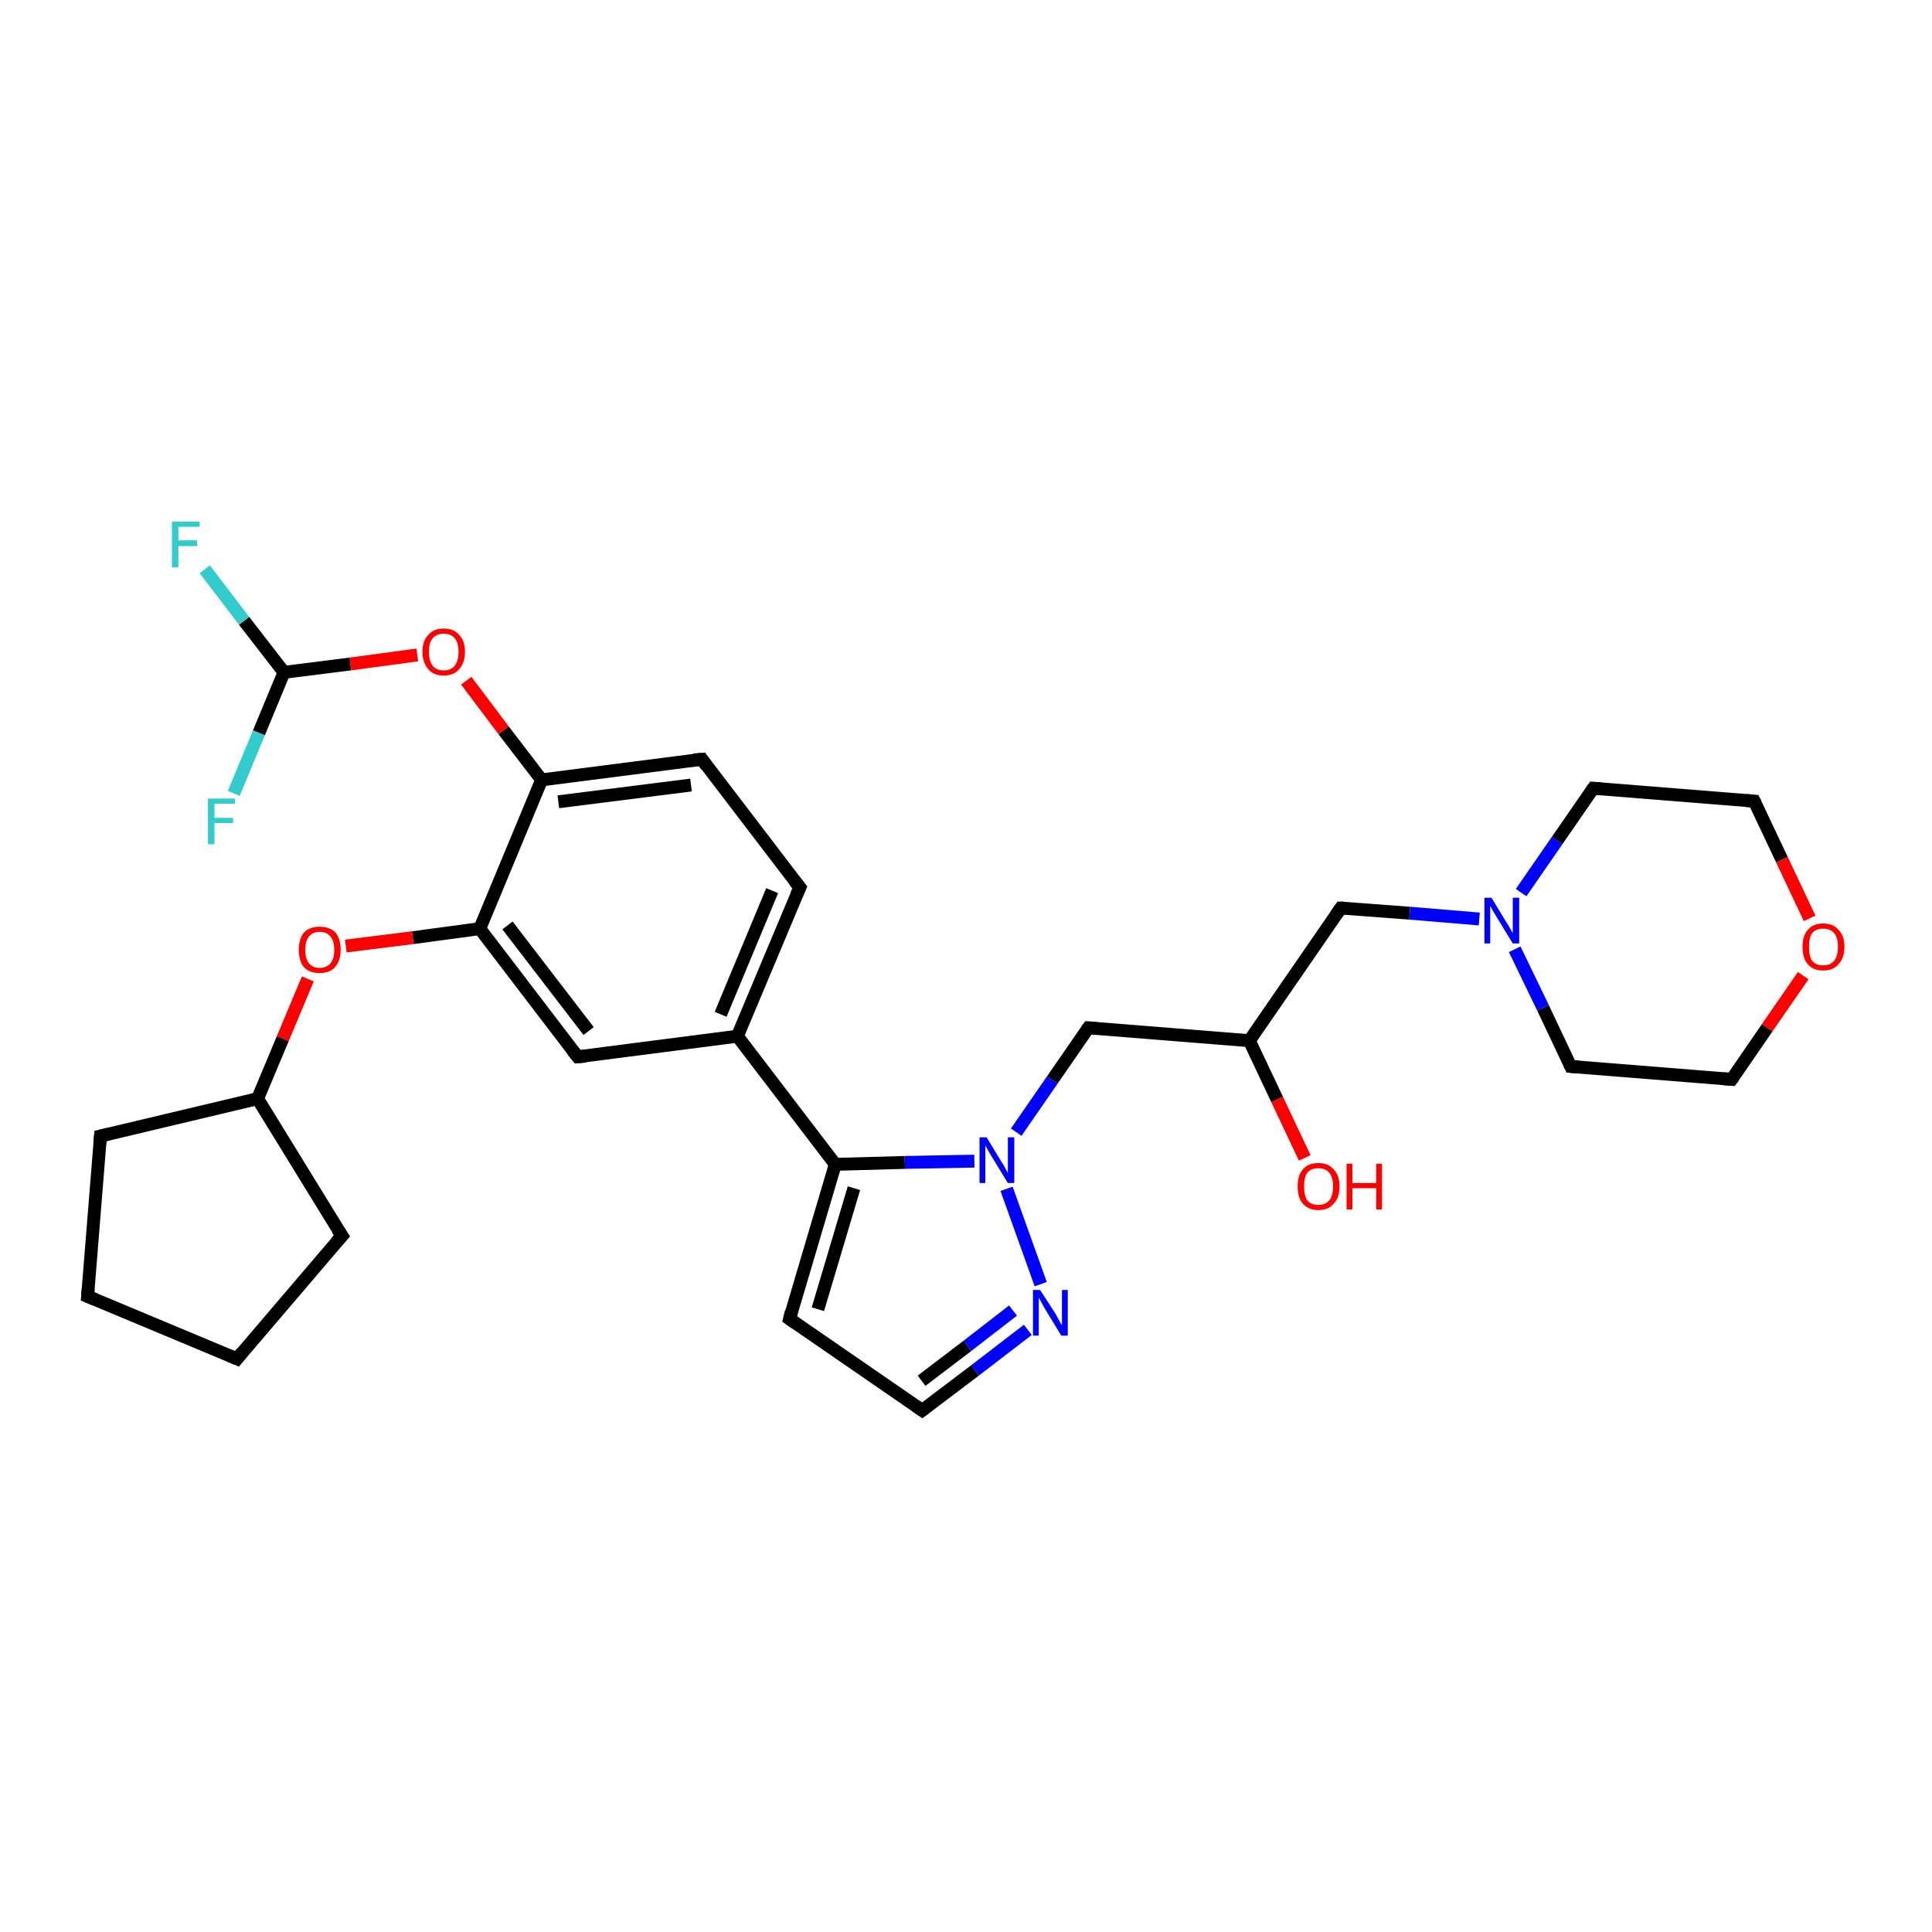<?xml version='1.0' encoding='iso-8859-1'?>
<svg version='1.1' baseProfile='full'
              xmlns='http://www.w3.org/2000/svg'
                      xmlns:rdkit='http://www.rdkit.org/xml'
                      xmlns:xlink='http://www.w3.org/1999/xlink'
                  xml:space='preserve'
width='300px' height='300px' viewBox='0 0 300 300'>
<!-- END OF HEADER -->
<rect style='opacity:1.0;fill:#FFFFFF;stroke:none' width='300.0' height='300.0' x='0.0' y='0.0'> </rect>
<path class='bond-0 atom-0 atom-1' d='M 202.6,179.8 L 198.3,170.7' style='fill:none;fill-rule:evenodd;stroke:#FF0000;stroke-width:2.0px;stroke-linecap:butt;stroke-linejoin:miter;stroke-opacity:1' />
<path class='bond-0 atom-0 atom-1' d='M 198.3,170.7 L 194.0,161.6' style='fill:none;fill-rule:evenodd;stroke:#000000;stroke-width:2.0px;stroke-linecap:butt;stroke-linejoin:miter;stroke-opacity:1' />
<path class='bond-1 atom-1 atom-2' d='M 194.0,161.6 L 208.2,141.0' style='fill:none;fill-rule:evenodd;stroke:#000000;stroke-width:2.0px;stroke-linecap:butt;stroke-linejoin:miter;stroke-opacity:1' />
<path class='bond-2 atom-2 atom-3' d='M 208.2,141.0 L 218.9,141.8' style='fill:none;fill-rule:evenodd;stroke:#000000;stroke-width:2.0px;stroke-linecap:butt;stroke-linejoin:miter;stroke-opacity:1' />
<path class='bond-2 atom-2 atom-3' d='M 218.9,141.8 L 229.7,142.7' style='fill:none;fill-rule:evenodd;stroke:#0000FF;stroke-width:2.0px;stroke-linecap:butt;stroke-linejoin:miter;stroke-opacity:1' />
<path class='bond-3 atom-3 atom-4' d='M 236.2,138.6 L 241.8,130.5' style='fill:none;fill-rule:evenodd;stroke:#0000FF;stroke-width:2.0px;stroke-linecap:butt;stroke-linejoin:miter;stroke-opacity:1' />
<path class='bond-3 atom-3 atom-4' d='M 241.8,130.5 L 247.4,122.4' style='fill:none;fill-rule:evenodd;stroke:#000000;stroke-width:2.0px;stroke-linecap:butt;stroke-linejoin:miter;stroke-opacity:1' />
<path class='bond-4 atom-4 atom-5' d='M 247.4,122.4 L 272.4,124.4' style='fill:none;fill-rule:evenodd;stroke:#000000;stroke-width:2.0px;stroke-linecap:butt;stroke-linejoin:miter;stroke-opacity:1' />
<path class='bond-5 atom-5 atom-6' d='M 272.4,124.4 L 276.7,133.5' style='fill:none;fill-rule:evenodd;stroke:#000000;stroke-width:2.0px;stroke-linecap:butt;stroke-linejoin:miter;stroke-opacity:1' />
<path class='bond-5 atom-5 atom-6' d='M 276.7,133.5 L 281.0,142.6' style='fill:none;fill-rule:evenodd;stroke:#FF0000;stroke-width:2.0px;stroke-linecap:butt;stroke-linejoin:miter;stroke-opacity:1' />
<path class='bond-6 atom-6 atom-7' d='M 280.0,151.5 L 274.4,159.6' style='fill:none;fill-rule:evenodd;stroke:#FF0000;stroke-width:2.0px;stroke-linecap:butt;stroke-linejoin:miter;stroke-opacity:1' />
<path class='bond-6 atom-6 atom-7' d='M 274.4,159.6 L 268.9,167.6' style='fill:none;fill-rule:evenodd;stroke:#000000;stroke-width:2.0px;stroke-linecap:butt;stroke-linejoin:miter;stroke-opacity:1' />
<path class='bond-7 atom-7 atom-8' d='M 268.9,167.6 L 243.9,165.6' style='fill:none;fill-rule:evenodd;stroke:#000000;stroke-width:2.0px;stroke-linecap:butt;stroke-linejoin:miter;stroke-opacity:1' />
<path class='bond-8 atom-1 atom-9' d='M 194.0,161.6 L 169.0,159.6' style='fill:none;fill-rule:evenodd;stroke:#000000;stroke-width:2.0px;stroke-linecap:butt;stroke-linejoin:miter;stroke-opacity:1' />
<path class='bond-9 atom-9 atom-10' d='M 169.0,159.6 L 163.4,167.7' style='fill:none;fill-rule:evenodd;stroke:#000000;stroke-width:2.0px;stroke-linecap:butt;stroke-linejoin:miter;stroke-opacity:1' />
<path class='bond-9 atom-9 atom-10' d='M 163.4,167.7 L 157.8,175.8' style='fill:none;fill-rule:evenodd;stroke:#0000FF;stroke-width:2.0px;stroke-linecap:butt;stroke-linejoin:miter;stroke-opacity:1' />
<path class='bond-10 atom-10 atom-11' d='M 156.3,184.6 L 161.6,199.4' style='fill:none;fill-rule:evenodd;stroke:#0000FF;stroke-width:2.0px;stroke-linecap:butt;stroke-linejoin:miter;stroke-opacity:1' />
<path class='bond-11 atom-11 atom-12' d='M 159.6,206.5 L 151.4,212.8' style='fill:none;fill-rule:evenodd;stroke:#0000FF;stroke-width:2.0px;stroke-linecap:butt;stroke-linejoin:miter;stroke-opacity:1' />
<path class='bond-11 atom-11 atom-12' d='M 151.4,212.8 L 143.2,219.0' style='fill:none;fill-rule:evenodd;stroke:#000000;stroke-width:2.0px;stroke-linecap:butt;stroke-linejoin:miter;stroke-opacity:1' />
<path class='bond-11 atom-11 atom-12' d='M 157.3,203.5 L 150.2,209.0' style='fill:none;fill-rule:evenodd;stroke:#0000FF;stroke-width:2.0px;stroke-linecap:butt;stroke-linejoin:miter;stroke-opacity:1' />
<path class='bond-11 atom-11 atom-12' d='M 150.2,209.0 L 143.1,214.4' style='fill:none;fill-rule:evenodd;stroke:#000000;stroke-width:2.0px;stroke-linecap:butt;stroke-linejoin:miter;stroke-opacity:1' />
<path class='bond-12 atom-12 atom-13' d='M 143.2,219.0 L 122.6,204.8' style='fill:none;fill-rule:evenodd;stroke:#000000;stroke-width:2.0px;stroke-linecap:butt;stroke-linejoin:miter;stroke-opacity:1' />
<path class='bond-13 atom-13 atom-14' d='M 122.6,204.8 L 129.7,180.8' style='fill:none;fill-rule:evenodd;stroke:#000000;stroke-width:2.0px;stroke-linecap:butt;stroke-linejoin:miter;stroke-opacity:1' />
<path class='bond-13 atom-13 atom-14' d='M 127.0,203.3 L 132.6,184.5' style='fill:none;fill-rule:evenodd;stroke:#000000;stroke-width:2.0px;stroke-linecap:butt;stroke-linejoin:miter;stroke-opacity:1' />
<path class='bond-14 atom-14 atom-15' d='M 129.7,180.8 L 114.5,160.9' style='fill:none;fill-rule:evenodd;stroke:#000000;stroke-width:2.0px;stroke-linecap:butt;stroke-linejoin:miter;stroke-opacity:1' />
<path class='bond-15 atom-15 atom-16' d='M 114.5,160.9 L 124.2,137.8' style='fill:none;fill-rule:evenodd;stroke:#000000;stroke-width:2.0px;stroke-linecap:butt;stroke-linejoin:miter;stroke-opacity:1' />
<path class='bond-15 atom-15 atom-16' d='M 111.9,157.5 L 119.9,138.3' style='fill:none;fill-rule:evenodd;stroke:#000000;stroke-width:2.0px;stroke-linecap:butt;stroke-linejoin:miter;stroke-opacity:1' />
<path class='bond-16 atom-16 atom-17' d='M 124.2,137.8 L 109.0,117.9' style='fill:none;fill-rule:evenodd;stroke:#000000;stroke-width:2.0px;stroke-linecap:butt;stroke-linejoin:miter;stroke-opacity:1' />
<path class='bond-17 atom-17 atom-18' d='M 109.0,117.9 L 84.1,121.1' style='fill:none;fill-rule:evenodd;stroke:#000000;stroke-width:2.0px;stroke-linecap:butt;stroke-linejoin:miter;stroke-opacity:1' />
<path class='bond-17 atom-17 atom-18' d='M 107.3,121.9 L 86.7,124.5' style='fill:none;fill-rule:evenodd;stroke:#000000;stroke-width:2.0px;stroke-linecap:butt;stroke-linejoin:miter;stroke-opacity:1' />
<path class='bond-18 atom-18 atom-19' d='M 84.1,121.1 L 78.2,113.4' style='fill:none;fill-rule:evenodd;stroke:#000000;stroke-width:2.0px;stroke-linecap:butt;stroke-linejoin:miter;stroke-opacity:1' />
<path class='bond-18 atom-18 atom-19' d='M 78.2,113.4 L 72.4,105.7' style='fill:none;fill-rule:evenodd;stroke:#FF0000;stroke-width:2.0px;stroke-linecap:butt;stroke-linejoin:miter;stroke-opacity:1' />
<path class='bond-19 atom-19 atom-20' d='M 64.8,101.7 L 54.4,103.1' style='fill:none;fill-rule:evenodd;stroke:#FF0000;stroke-width:2.0px;stroke-linecap:butt;stroke-linejoin:miter;stroke-opacity:1' />
<path class='bond-19 atom-19 atom-20' d='M 54.4,103.1 L 44.1,104.4' style='fill:none;fill-rule:evenodd;stroke:#000000;stroke-width:2.0px;stroke-linecap:butt;stroke-linejoin:miter;stroke-opacity:1' />
<path class='bond-20 atom-20 atom-21' d='M 44.1,104.4 L 37.9,96.4' style='fill:none;fill-rule:evenodd;stroke:#000000;stroke-width:2.0px;stroke-linecap:butt;stroke-linejoin:miter;stroke-opacity:1' />
<path class='bond-20 atom-20 atom-21' d='M 37.9,96.4 L 31.8,88.4' style='fill:none;fill-rule:evenodd;stroke:#33CCCC;stroke-width:2.0px;stroke-linecap:butt;stroke-linejoin:miter;stroke-opacity:1' />
<path class='bond-21 atom-20 atom-22' d='M 44.1,104.4 L 40.2,113.8' style='fill:none;fill-rule:evenodd;stroke:#000000;stroke-width:2.0px;stroke-linecap:butt;stroke-linejoin:miter;stroke-opacity:1' />
<path class='bond-21 atom-20 atom-22' d='M 40.2,113.8 L 36.3,123.2' style='fill:none;fill-rule:evenodd;stroke:#33CCCC;stroke-width:2.0px;stroke-linecap:butt;stroke-linejoin:miter;stroke-opacity:1' />
<path class='bond-22 atom-18 atom-23' d='M 84.1,121.1 L 74.5,144.2' style='fill:none;fill-rule:evenodd;stroke:#000000;stroke-width:2.0px;stroke-linecap:butt;stroke-linejoin:miter;stroke-opacity:1' />
<path class='bond-23 atom-23 atom-24' d='M 74.5,144.2 L 64.1,145.6' style='fill:none;fill-rule:evenodd;stroke:#000000;stroke-width:2.0px;stroke-linecap:butt;stroke-linejoin:miter;stroke-opacity:1' />
<path class='bond-23 atom-23 atom-24' d='M 64.1,145.6 L 53.7,146.9' style='fill:none;fill-rule:evenodd;stroke:#FF0000;stroke-width:2.0px;stroke-linecap:butt;stroke-linejoin:miter;stroke-opacity:1' />
<path class='bond-24 atom-24 atom-25' d='M 47.8,152.0 L 43.9,161.3' style='fill:none;fill-rule:evenodd;stroke:#FF0000;stroke-width:2.0px;stroke-linecap:butt;stroke-linejoin:miter;stroke-opacity:1' />
<path class='bond-24 atom-24 atom-25' d='M 43.9,161.3 L 40.0,170.6' style='fill:none;fill-rule:evenodd;stroke:#000000;stroke-width:2.0px;stroke-linecap:butt;stroke-linejoin:miter;stroke-opacity:1' />
<path class='bond-25 atom-25 atom-26' d='M 40.0,170.6 L 53.1,191.9' style='fill:none;fill-rule:evenodd;stroke:#000000;stroke-width:2.0px;stroke-linecap:butt;stroke-linejoin:miter;stroke-opacity:1' />
<path class='bond-26 atom-26 atom-27' d='M 53.1,191.9 L 36.8,211.0' style='fill:none;fill-rule:evenodd;stroke:#000000;stroke-width:2.0px;stroke-linecap:butt;stroke-linejoin:miter;stroke-opacity:1' />
<path class='bond-27 atom-27 atom-28' d='M 36.8,211.0 L 13.6,201.3' style='fill:none;fill-rule:evenodd;stroke:#000000;stroke-width:2.0px;stroke-linecap:butt;stroke-linejoin:miter;stroke-opacity:1' />
<path class='bond-28 atom-28 atom-29' d='M 13.6,201.3 L 15.6,176.4' style='fill:none;fill-rule:evenodd;stroke:#000000;stroke-width:2.0px;stroke-linecap:butt;stroke-linejoin:miter;stroke-opacity:1' />
<path class='bond-29 atom-23 atom-30' d='M 74.5,144.2 L 89.7,164.1' style='fill:none;fill-rule:evenodd;stroke:#000000;stroke-width:2.0px;stroke-linecap:butt;stroke-linejoin:miter;stroke-opacity:1' />
<path class='bond-29 atom-23 atom-30' d='M 78.8,143.7 L 91.4,160.1' style='fill:none;fill-rule:evenodd;stroke:#000000;stroke-width:2.0px;stroke-linecap:butt;stroke-linejoin:miter;stroke-opacity:1' />
<path class='bond-30 atom-8 atom-3' d='M 243.9,165.6 L 239.6,156.5' style='fill:none;fill-rule:evenodd;stroke:#000000;stroke-width:2.0px;stroke-linecap:butt;stroke-linejoin:miter;stroke-opacity:1' />
<path class='bond-30 atom-8 atom-3' d='M 239.6,156.5 L 235.2,147.4' style='fill:none;fill-rule:evenodd;stroke:#0000FF;stroke-width:2.0px;stroke-linecap:butt;stroke-linejoin:miter;stroke-opacity:1' />
<path class='bond-31 atom-14 atom-10' d='M 129.7,180.8 L 140.5,180.5' style='fill:none;fill-rule:evenodd;stroke:#000000;stroke-width:2.0px;stroke-linecap:butt;stroke-linejoin:miter;stroke-opacity:1' />
<path class='bond-31 atom-14 atom-10' d='M 140.5,180.5 L 151.3,180.3' style='fill:none;fill-rule:evenodd;stroke:#0000FF;stroke-width:2.0px;stroke-linecap:butt;stroke-linejoin:miter;stroke-opacity:1' />
<path class='bond-32 atom-30 atom-15' d='M 89.7,164.1 L 114.5,160.9' style='fill:none;fill-rule:evenodd;stroke:#000000;stroke-width:2.0px;stroke-linecap:butt;stroke-linejoin:miter;stroke-opacity:1' />
<path class='bond-33 atom-29 atom-25' d='M 15.6,176.4 L 40.0,170.6' style='fill:none;fill-rule:evenodd;stroke:#000000;stroke-width:2.0px;stroke-linecap:butt;stroke-linejoin:miter;stroke-opacity:1' />
<path d='M 207.5,142.0 L 208.2,141.0 L 208.7,141.0' style='fill:none;stroke:#000000;stroke-width:2.0px;stroke-linecap:butt;stroke-linejoin:miter;stroke-opacity:1;' />
<path d='M 247.1,122.8 L 247.4,122.4 L 248.6,122.5' style='fill:none;stroke:#000000;stroke-width:2.0px;stroke-linecap:butt;stroke-linejoin:miter;stroke-opacity:1;' />
<path d='M 271.1,124.3 L 272.4,124.4 L 272.6,124.8' style='fill:none;stroke:#000000;stroke-width:2.0px;stroke-linecap:butt;stroke-linejoin:miter;stroke-opacity:1;' />
<path d='M 269.2,167.2 L 268.9,167.6 L 267.6,167.5' style='fill:none;stroke:#000000;stroke-width:2.0px;stroke-linecap:butt;stroke-linejoin:miter;stroke-opacity:1;' />
<path d='M 245.2,165.7 L 243.9,165.6 L 243.7,165.2' style='fill:none;stroke:#000000;stroke-width:2.0px;stroke-linecap:butt;stroke-linejoin:miter;stroke-opacity:1;' />
<path d='M 170.3,159.7 L 169.0,159.6 L 168.7,160.0' style='fill:none;stroke:#000000;stroke-width:2.0px;stroke-linecap:butt;stroke-linejoin:miter;stroke-opacity:1;' />
<path d='M 143.6,218.7 L 143.2,219.0 L 142.2,218.3' style='fill:none;stroke:#000000;stroke-width:2.0px;stroke-linecap:butt;stroke-linejoin:miter;stroke-opacity:1;' />
<path d='M 123.6,205.5 L 122.6,204.8 L 122.9,203.6' style='fill:none;stroke:#000000;stroke-width:2.0px;stroke-linecap:butt;stroke-linejoin:miter;stroke-opacity:1;' />
<path d='M 123.7,138.9 L 124.2,137.8 L 123.4,136.8' style='fill:none;stroke:#000000;stroke-width:2.0px;stroke-linecap:butt;stroke-linejoin:miter;stroke-opacity:1;' />
<path d='M 109.7,118.9 L 109.0,117.9 L 107.7,118.0' style='fill:none;stroke:#000000;stroke-width:2.0px;stroke-linecap:butt;stroke-linejoin:miter;stroke-opacity:1;' />
<path d='M 52.4,190.9 L 53.1,191.9 L 52.2,192.9' style='fill:none;stroke:#000000;stroke-width:2.0px;stroke-linecap:butt;stroke-linejoin:miter;stroke-opacity:1;' />
<path d='M 37.6,210.0 L 36.8,211.0 L 35.6,210.5' style='fill:none;stroke:#000000;stroke-width:2.0px;stroke-linecap:butt;stroke-linejoin:miter;stroke-opacity:1;' />
<path d='M 14.8,201.8 L 13.6,201.3 L 13.7,200.1' style='fill:none;stroke:#000000;stroke-width:2.0px;stroke-linecap:butt;stroke-linejoin:miter;stroke-opacity:1;' />
<path d='M 15.5,177.6 L 15.6,176.4 L 16.9,176.1' style='fill:none;stroke:#000000;stroke-width:2.0px;stroke-linecap:butt;stroke-linejoin:miter;stroke-opacity:1;' />
<path d='M 88.9,163.1 L 89.7,164.1 L 90.9,164.0' style='fill:none;stroke:#000000;stroke-width:2.0px;stroke-linecap:butt;stroke-linejoin:miter;stroke-opacity:1;' />
<path class='atom-0' d='M 201.5 184.2
Q 201.5 182.5, 202.3 181.6
Q 203.1 180.6, 204.7 180.6
Q 206.3 180.6, 207.1 181.6
Q 208.0 182.5, 208.0 184.2
Q 208.0 186.0, 207.1 186.9
Q 206.3 187.9, 204.7 187.9
Q 203.2 187.9, 202.3 186.9
Q 201.5 186.0, 201.5 184.2
M 204.7 187.1
Q 205.8 187.1, 206.4 186.4
Q 207.0 185.7, 207.0 184.2
Q 207.0 182.8, 206.4 182.1
Q 205.8 181.4, 204.7 181.4
Q 203.6 181.4, 203.0 182.1
Q 202.5 182.8, 202.5 184.2
Q 202.5 185.7, 203.0 186.4
Q 203.6 187.1, 204.7 187.1
' fill='#FF0000'/>
<path class='atom-0' d='M 209.1 180.7
L 210.0 180.7
L 210.0 183.7
L 213.7 183.7
L 213.7 180.7
L 214.6 180.7
L 214.6 187.8
L 213.7 187.8
L 213.7 184.5
L 210.0 184.5
L 210.0 187.8
L 209.1 187.8
L 209.1 180.7
' fill='#FF0000'/>
<path class='atom-3' d='M 231.6 139.4
L 233.9 143.2
Q 234.2 143.6, 234.5 144.2
Q 234.9 144.9, 234.9 144.9
L 234.9 139.4
L 235.9 139.4
L 235.9 146.5
L 234.9 146.5
L 232.4 142.4
Q 232.1 141.9, 231.8 141.4
Q 231.5 140.8, 231.4 140.7
L 231.4 146.5
L 230.5 146.5
L 230.5 139.4
L 231.6 139.4
' fill='#0000FF'/>
<path class='atom-6' d='M 279.9 147.0
Q 279.9 145.3, 280.7 144.4
Q 281.5 143.4, 283.1 143.4
Q 284.7 143.4, 285.5 144.4
Q 286.4 145.3, 286.4 147.0
Q 286.4 148.8, 285.5 149.7
Q 284.7 150.7, 283.1 150.7
Q 281.5 150.7, 280.7 149.7
Q 279.9 148.8, 279.9 147.0
M 283.1 149.9
Q 284.2 149.9, 284.8 149.2
Q 285.4 148.4, 285.4 147.0
Q 285.4 145.6, 284.8 144.9
Q 284.2 144.2, 283.1 144.2
Q 282.0 144.2, 281.4 144.9
Q 280.9 145.6, 280.9 147.0
Q 280.9 148.5, 281.4 149.2
Q 282.0 149.9, 283.1 149.9
' fill='#FF0000'/>
<path class='atom-10' d='M 153.2 176.6
L 155.5 180.4
Q 155.8 180.8, 156.1 181.4
Q 156.5 182.1, 156.5 182.2
L 156.5 176.6
L 157.5 176.6
L 157.5 183.7
L 156.5 183.7
L 154.0 179.6
Q 153.7 179.1, 153.4 178.6
Q 153.1 178.0, 153.0 177.9
L 153.0 183.7
L 152.1 183.7
L 152.1 176.6
L 153.2 176.6
' fill='#0000FF'/>
<path class='atom-11' d='M 161.5 200.3
L 163.9 204.0
Q 164.1 204.4, 164.5 205.1
Q 164.8 205.7, 164.9 205.8
L 164.9 200.3
L 165.8 200.3
L 165.8 207.4
L 164.8 207.4
L 162.3 203.3
Q 162.0 202.8, 161.7 202.2
Q 161.4 201.7, 161.3 201.5
L 161.3 207.4
L 160.4 207.4
L 160.4 200.3
L 161.5 200.3
' fill='#0000FF'/>
<path class='atom-19' d='M 65.6 101.2
Q 65.6 99.5, 66.5 98.6
Q 67.3 97.6, 68.9 97.6
Q 70.5 97.6, 71.3 98.6
Q 72.2 99.5, 72.2 101.2
Q 72.2 102.9, 71.3 103.9
Q 70.5 104.9, 68.9 104.9
Q 67.3 104.9, 66.5 103.9
Q 65.6 102.9, 65.6 101.2
M 68.9 104.1
Q 70.0 104.1, 70.6 103.4
Q 71.2 102.6, 71.2 101.2
Q 71.2 99.8, 70.6 99.1
Q 70.0 98.4, 68.9 98.4
Q 67.8 98.4, 67.2 99.1
Q 66.6 99.8, 66.6 101.2
Q 66.6 102.6, 67.2 103.4
Q 67.8 104.1, 68.9 104.1
' fill='#FF0000'/>
<path class='atom-21' d='M 26.7 81.0
L 31.0 81.0
L 31.0 81.8
L 27.7 81.8
L 27.7 83.9
L 30.6 83.9
L 30.6 84.8
L 27.7 84.8
L 27.7 88.1
L 26.7 88.1
L 26.7 81.0
' fill='#33CCCC'/>
<path class='atom-22' d='M 32.3 124.0
L 36.5 124.0
L 36.5 124.8
L 33.3 124.8
L 33.3 127.0
L 36.2 127.0
L 36.2 127.8
L 33.3 127.8
L 33.3 131.1
L 32.3 131.1
L 32.3 124.0
' fill='#33CCCC'/>
<path class='atom-24' d='M 46.4 147.5
Q 46.4 145.8, 47.2 144.8
Q 48.1 143.9, 49.6 143.9
Q 51.2 143.9, 52.1 144.8
Q 52.9 145.8, 52.9 147.5
Q 52.9 149.2, 52.0 150.2
Q 51.2 151.1, 49.6 151.1
Q 48.1 151.1, 47.2 150.2
Q 46.4 149.2, 46.4 147.5
M 49.6 150.3
Q 50.7 150.3, 51.3 149.6
Q 51.9 148.9, 51.9 147.5
Q 51.9 146.1, 51.3 145.4
Q 50.7 144.7, 49.6 144.7
Q 48.6 144.7, 48.0 145.4
Q 47.4 146.1, 47.4 147.5
Q 47.4 148.9, 48.0 149.6
Q 48.6 150.3, 49.6 150.3
' fill='#FF0000'/>
</svg>
